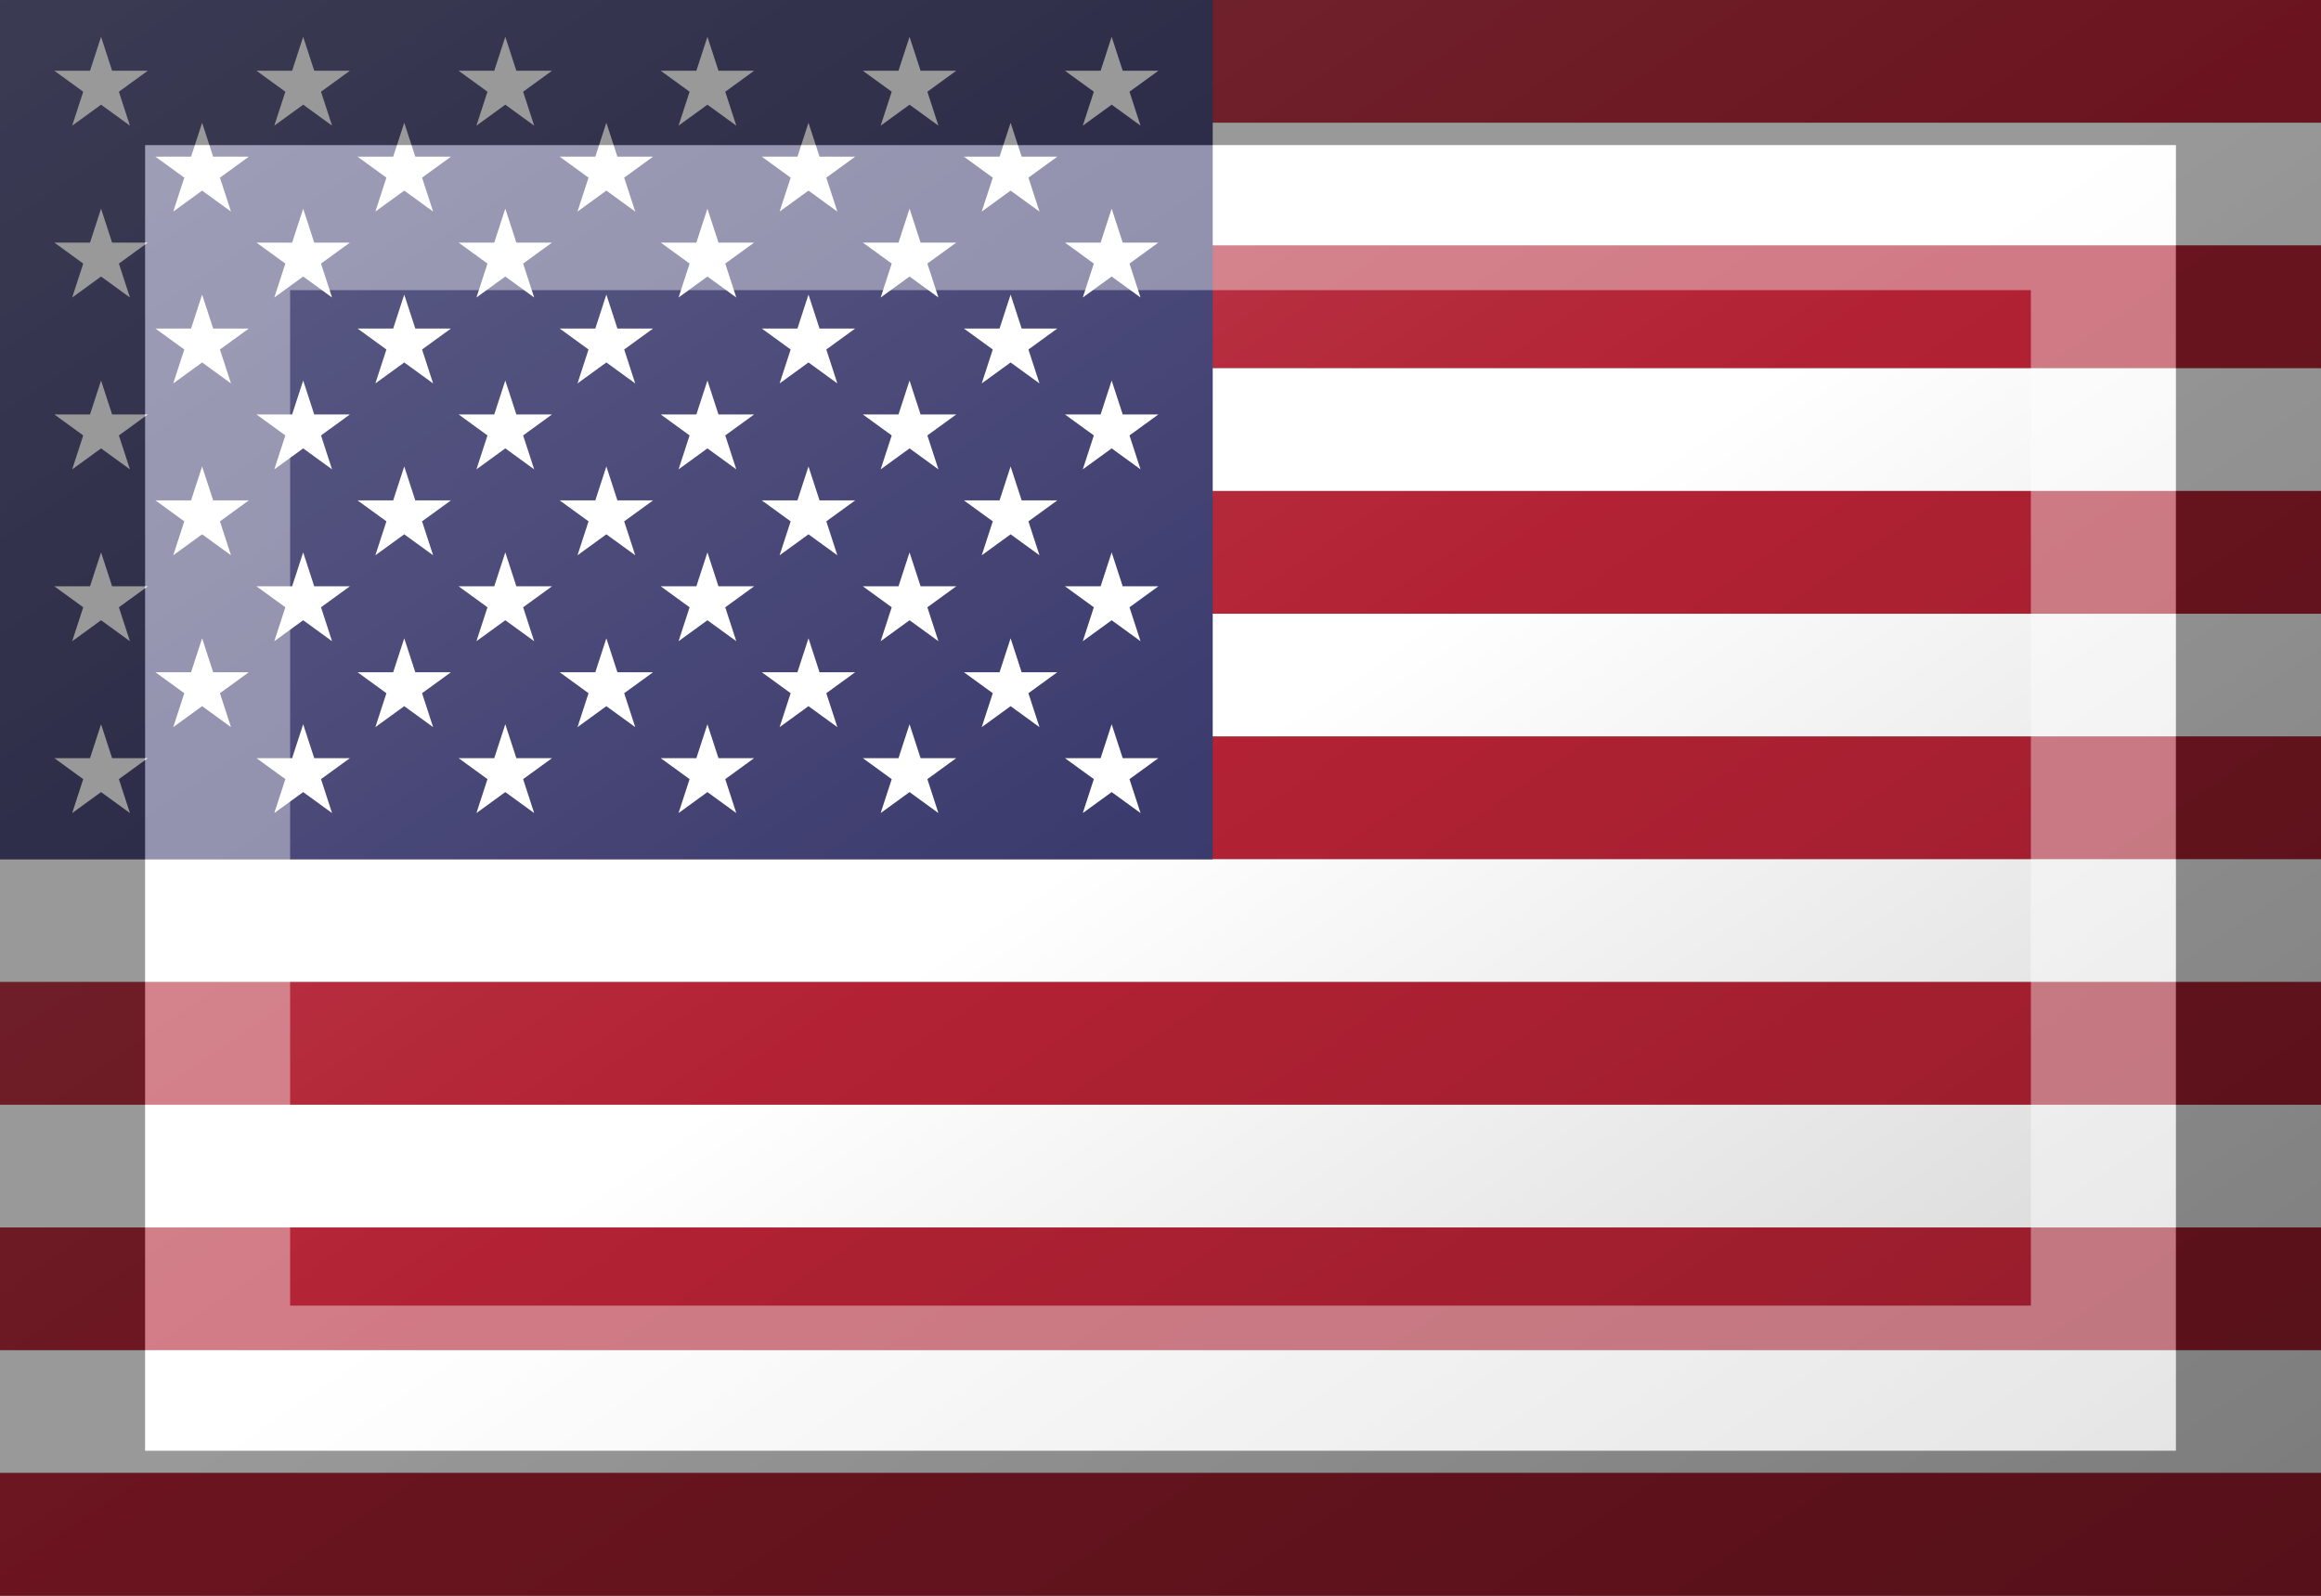 <?xml version="1.0"?>
<svg xmlns="http://www.w3.org/2000/svg" xmlns:xlink="http://www.w3.org/1999/xlink" version="1.1" width="576" height="396" viewBox="0 0 576 396">
<rect x="0" y="0" width="576" height="396" fill="#808080" stroke="none"/>
<!-- Generated by Kreative Vexillo v1.0 -->
<style>
.blue{fill:rgb(60,59,110);}
.red{fill:rgb(178,34,52);}
.white{fill:rgb(255,255,255);}
</style>
<defs>
<path id="star" d="M 0.0 -1.0 L 0.225 -0.309 L 0.951 -0.309 L 0.363 0.118 L 0.588 0.809 L 0.0 0.382 L -0.588 0.809 L -0.363 0.118 L -0.951 -0.309 L -0.225 -0.309 Z"/>
<linearGradient id="glaze" x1="0%" y1="0%" x2="100%" y2="100%">
<stop offset="0%" stop-color="rgb(255,255,255)" stop-opacity="0.2"/>
<stop offset="49.999%" stop-color="rgb(255,255,255)" stop-opacity="0.0"/>
<stop offset="50.001%" stop-color="rgb(0,0,0)" stop-opacity="0.0"/>
<stop offset="100%" stop-color="rgb(0,0,0)" stop-opacity="0.2"/>
</linearGradient>
</defs>
<g>
<g>
<rect x="0" y="0" width="576" height="30.462" class="red"/>
<rect x="0" y="30.462" width="576" height="30.462" class="white"/>
<rect x="0" y="60.923" width="576" height="30.462" class="red"/>
<rect x="0" y="91.385" width="576" height="30.462" class="white"/>
<rect x="0" y="121.846" width="576" height="30.462" class="red"/>
<rect x="0" y="152.308" width="576" height="30.462" class="white"/>
<rect x="0" y="182.769" width="576" height="30.462" class="red"/>
<rect x="0" y="213.231" width="576" height="30.462" class="white"/>
<rect x="0" y="243.692" width="576" height="30.462" class="red"/>
<rect x="0" y="274.154" width="576" height="30.462" class="white"/>
<rect x="0" y="304.615" width="576" height="30.462" class="red"/>
<rect x="0" y="335.077" width="576" height="30.462" class="white"/>
<rect x="0" y="365.538" width="576" height="30.462" class="red"/>
</g>
<rect x="0" y="0" width="300.96" height="213.231" class="blue"/>
<g>
<g>
<use xlink:href="#star" transform="translate(25.08 21.323) scale(12.185 12.185) rotate(0)" class="white"/>
<use xlink:href="#star" transform="translate(75.24 21.323) scale(12.185 12.185) rotate(0)" class="white"/>
<use xlink:href="#star" transform="translate(125.4 21.323) scale(12.185 12.185) rotate(0)" class="white"/>
<use xlink:href="#star" transform="translate(175.56 21.323) scale(12.185 12.185) rotate(0)" class="white"/>
<use xlink:href="#star" transform="translate(225.72 21.323) scale(12.185 12.185) rotate(0)" class="white"/>
<use xlink:href="#star" transform="translate(275.88 21.323) scale(12.185 12.185) rotate(0)" class="white"/>
</g>
<g>
<use xlink:href="#star" transform="translate(25.08 63.969) scale(12.185 12.185) rotate(0)" class="white"/>
<use xlink:href="#star" transform="translate(75.24 63.969) scale(12.185 12.185) rotate(0)" class="white"/>
<use xlink:href="#star" transform="translate(125.4 63.969) scale(12.185 12.185) rotate(0)" class="white"/>
<use xlink:href="#star" transform="translate(175.56 63.969) scale(12.185 12.185) rotate(0)" class="white"/>
<use xlink:href="#star" transform="translate(225.72 63.969) scale(12.185 12.185) rotate(0)" class="white"/>
<use xlink:href="#star" transform="translate(275.88 63.969) scale(12.185 12.185) rotate(0)" class="white"/>
</g>
<g>
<use xlink:href="#star" transform="translate(25.08 106.615) scale(12.185 12.185) rotate(0)" class="white"/>
<use xlink:href="#star" transform="translate(75.24 106.615) scale(12.185 12.185) rotate(0)" class="white"/>
<use xlink:href="#star" transform="translate(125.4 106.615) scale(12.185 12.185) rotate(0)" class="white"/>
<use xlink:href="#star" transform="translate(175.56 106.615) scale(12.185 12.185) rotate(0)" class="white"/>
<use xlink:href="#star" transform="translate(225.72 106.615) scale(12.185 12.185) rotate(0)" class="white"/>
<use xlink:href="#star" transform="translate(275.88 106.615) scale(12.185 12.185) rotate(0)" class="white"/>
</g>
<g>
<use xlink:href="#star" transform="translate(25.08 149.262) scale(12.185 12.185) rotate(0)" class="white"/>
<use xlink:href="#star" transform="translate(75.24 149.262) scale(12.185 12.185) rotate(0)" class="white"/>
<use xlink:href="#star" transform="translate(125.4 149.262) scale(12.185 12.185) rotate(0)" class="white"/>
<use xlink:href="#star" transform="translate(175.56 149.262) scale(12.185 12.185) rotate(0)" class="white"/>
<use xlink:href="#star" transform="translate(225.72 149.262) scale(12.185 12.185) rotate(0)" class="white"/>
<use xlink:href="#star" transform="translate(275.88 149.262) scale(12.185 12.185) rotate(0)" class="white"/>
</g>
<g>
<use xlink:href="#star" transform="translate(25.08 191.908) scale(12.185 12.185) rotate(0)" class="white"/>
<use xlink:href="#star" transform="translate(75.24 191.908) scale(12.185 12.185) rotate(0)" class="white"/>
<use xlink:href="#star" transform="translate(125.4 191.908) scale(12.185 12.185) rotate(0)" class="white"/>
<use xlink:href="#star" transform="translate(175.56 191.908) scale(12.185 12.185) rotate(0)" class="white"/>
<use xlink:href="#star" transform="translate(225.72 191.908) scale(12.185 12.185) rotate(0)" class="white"/>
<use xlink:href="#star" transform="translate(275.88 191.908) scale(12.185 12.185) rotate(0)" class="white"/>
</g>
</g>
<g>
<g>
<use xlink:href="#star" transform="translate(50.16 42.646) scale(12.185 12.185) rotate(0)" class="white"/>
<use xlink:href="#star" transform="translate(100.32 42.646) scale(12.185 12.185) rotate(0)" class="white"/>
<use xlink:href="#star" transform="translate(150.48 42.646) scale(12.185 12.185) rotate(0)" class="white"/>
<use xlink:href="#star" transform="translate(200.64 42.646) scale(12.185 12.185) rotate(0)" class="white"/>
<use xlink:href="#star" transform="translate(250.8 42.646) scale(12.185 12.185) rotate(0)" class="white"/>
</g>
<g>
<use xlink:href="#star" transform="translate(50.16 85.292) scale(12.185 12.185) rotate(0)" class="white"/>
<use xlink:href="#star" transform="translate(100.32 85.292) scale(12.185 12.185) rotate(0)" class="white"/>
<use xlink:href="#star" transform="translate(150.48 85.292) scale(12.185 12.185) rotate(0)" class="white"/>
<use xlink:href="#star" transform="translate(200.64 85.292) scale(12.185 12.185) rotate(0)" class="white"/>
<use xlink:href="#star" transform="translate(250.8 85.292) scale(12.185 12.185) rotate(0)" class="white"/>
</g>
<g>
<use xlink:href="#star" transform="translate(50.16 127.939) scale(12.185 12.185) rotate(0)" class="white"/>
<use xlink:href="#star" transform="translate(100.32 127.939) scale(12.185 12.185) rotate(0)" class="white"/>
<use xlink:href="#star" transform="translate(150.48 127.939) scale(12.185 12.185) rotate(0)" class="white"/>
<use xlink:href="#star" transform="translate(200.64 127.939) scale(12.185 12.185) rotate(0)" class="white"/>
<use xlink:href="#star" transform="translate(250.8 127.939) scale(12.185 12.185) rotate(0)" class="white"/>
</g>
<g>
<use xlink:href="#star" transform="translate(50.16 170.585) scale(12.185 12.185) rotate(0)" class="white"/>
<use xlink:href="#star" transform="translate(100.32 170.585) scale(12.185 12.185) rotate(0)" class="white"/>
<use xlink:href="#star" transform="translate(150.48 170.585) scale(12.185 12.185) rotate(0)" class="white"/>
<use xlink:href="#star" transform="translate(200.64 170.585) scale(12.185 12.185) rotate(0)" class="white"/>
<use xlink:href="#star" transform="translate(250.8 170.585) scale(12.185 12.185) rotate(0)" class="white"/>
</g>
</g>
</g>
<g>
<rect x="0" y="0" width="576" height="396" fill="url(#glaze)"/>
<path d="M 36 36 L 540 36 L 540 360 L 36 360 Z M 72 72 L 72 324 L 504 324 L 504 72 Z" fill="rgb(255,255,255)" opacity="0.4"/>
<path d="M 0 0 L 576 0 L 576 396 L 0 396 Z M 36 36 L 36 360 L 540 360 L 540 36 Z" fill="rgb(0,0,0)" opacity="0.4"/>
</g>
</svg>
